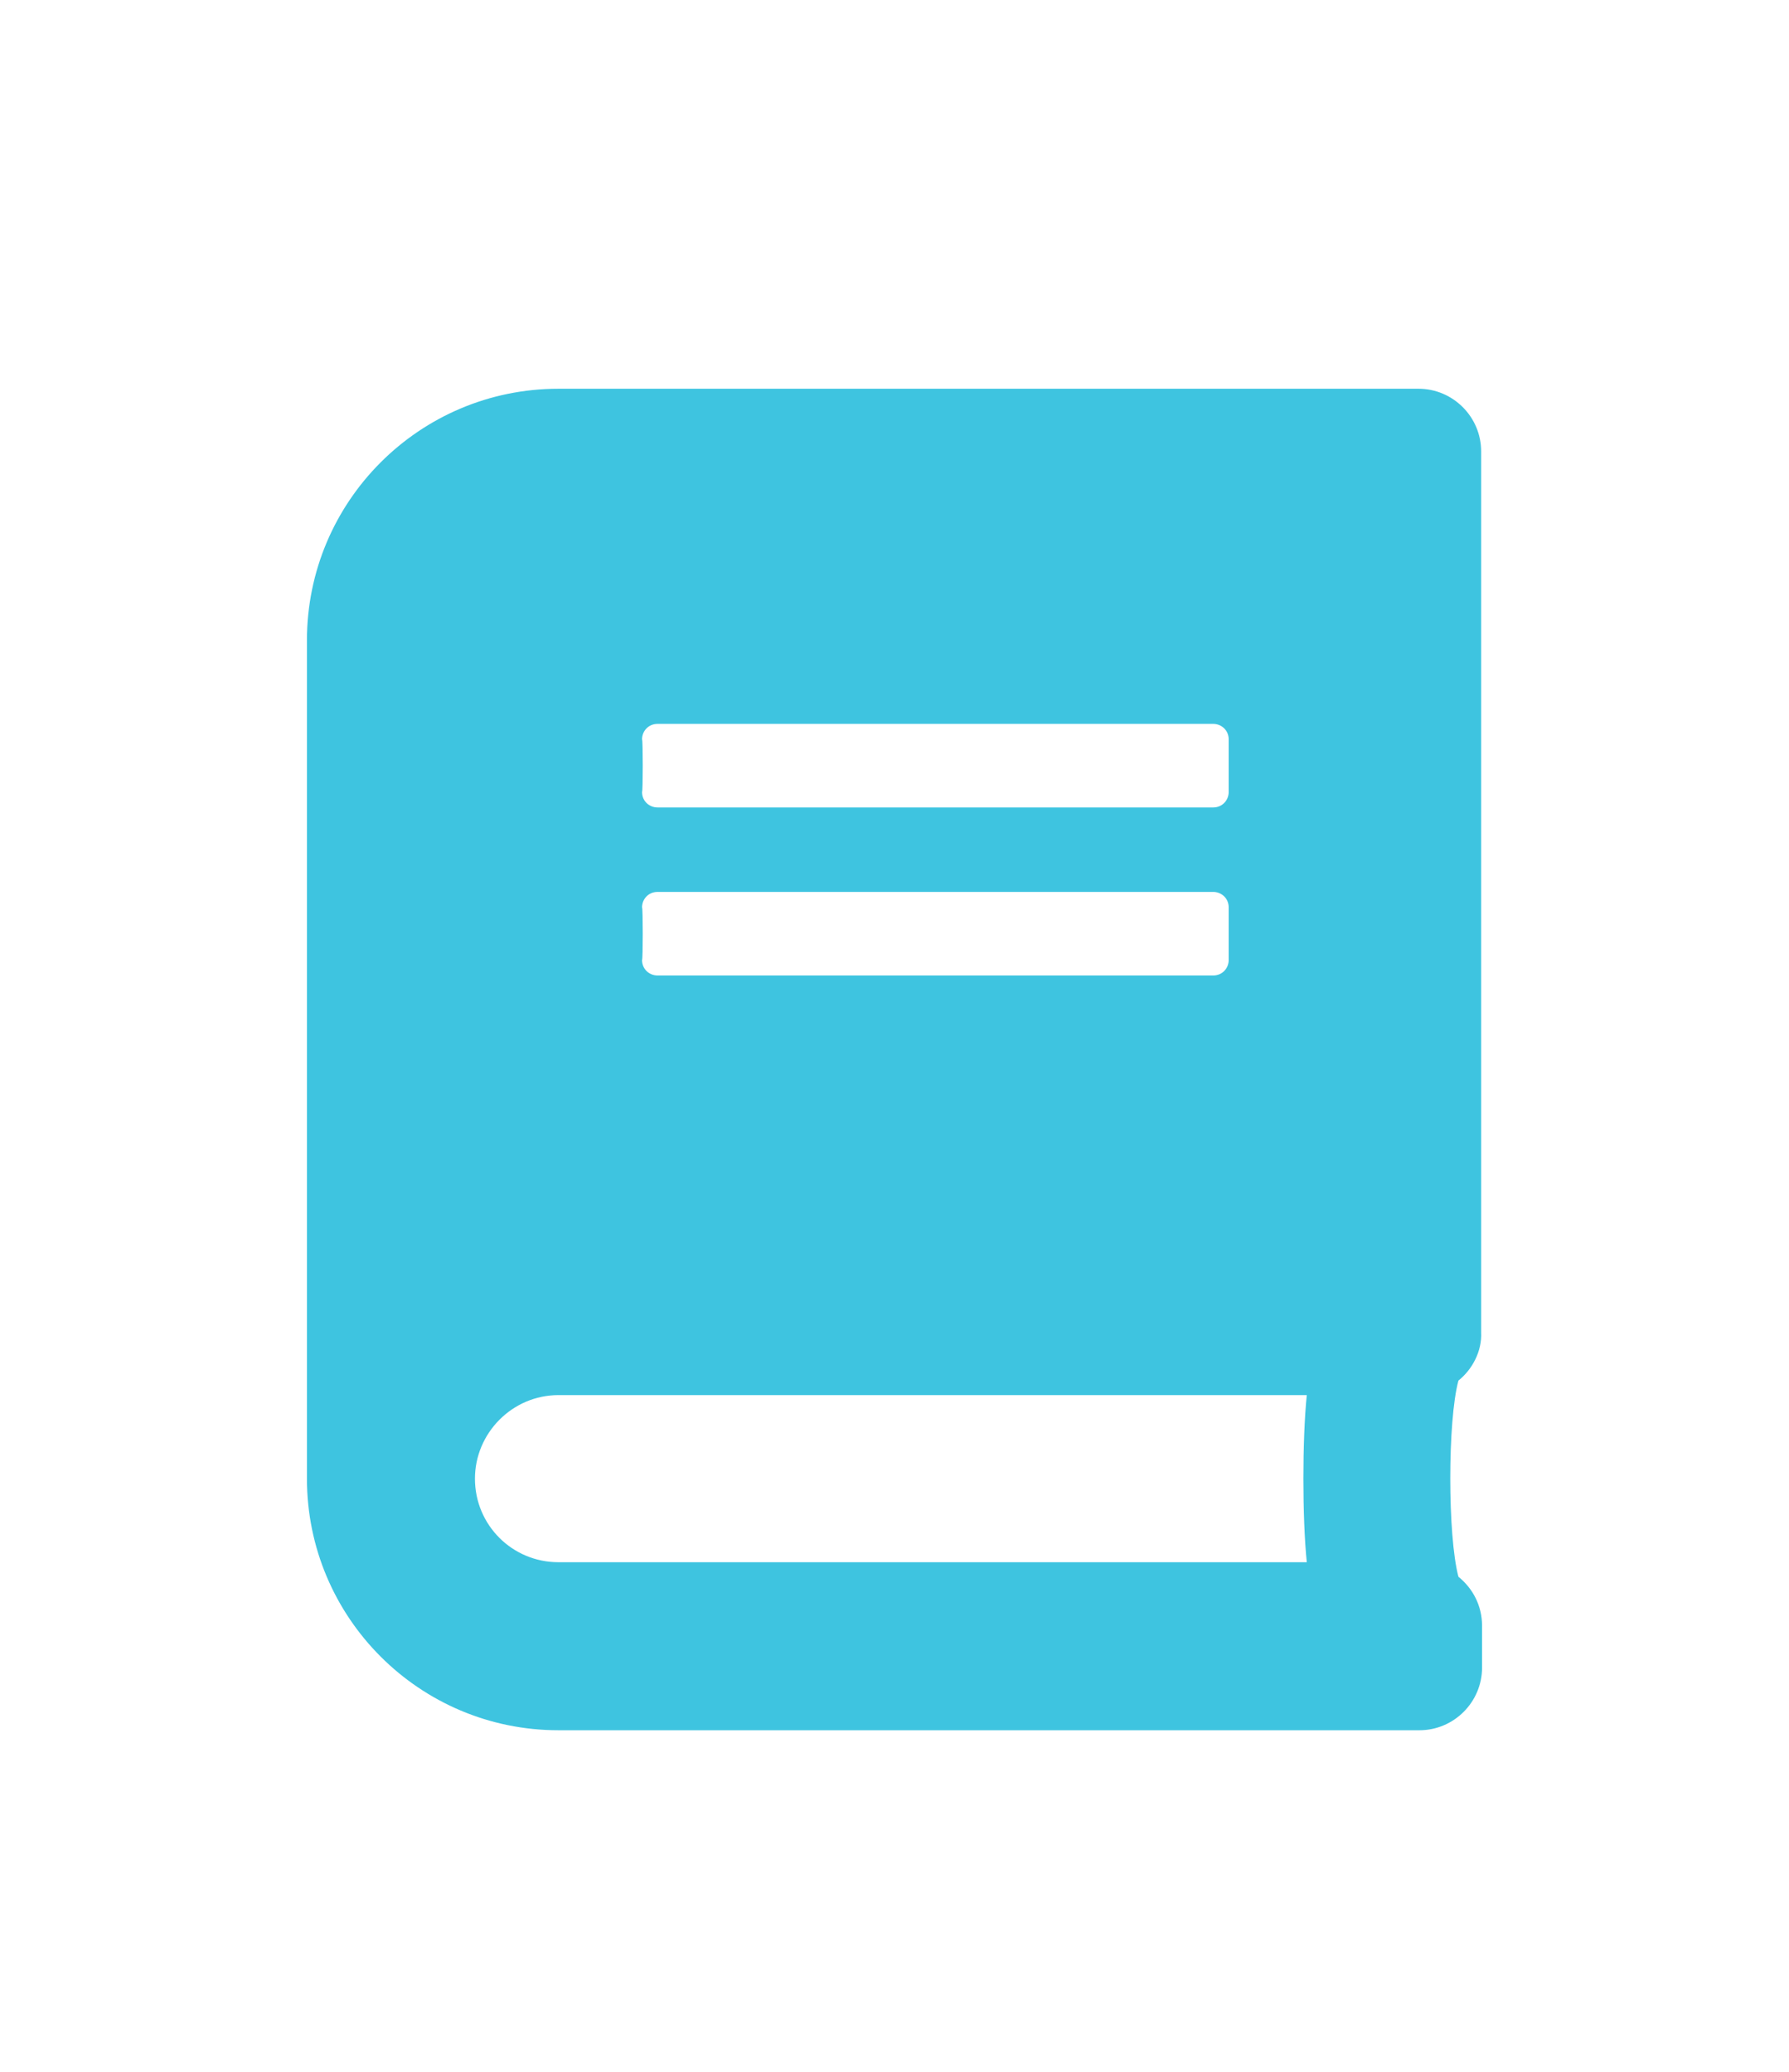 <?xml version="1.0" encoding="utf-8"?>
<!-- Generator: Adobe Illustrator 21.1.0, SVG Export Plug-In . SVG Version: 6.00 Build 0)  -->
<svg version="1.1" id="Layer_1" xmlns="http://www.w3.org/2000/svg" xmlns:xlink="http://www.w3.org/1999/xlink" x="0px" y="0px"
	 viewBox="0 0 197 228.1" style="enable-background:new 0 0 197 228.1;" xml:space="preserve">
<style type="text/css">
	.st0{fill:#3EC4E0;}
</style>
<g>
	<path class="st0" d="M160.6,152c-1.2,4.4-1.2,17.1,0,21.6c1.6,1.3,2.6,3.2,2.6,5.4v4.6c0,3.8-3.1,6.9-6.9,6.9H61.5
		c-15.3,0-27.7-12.4-27.7-27.7V70.5c0-15.3,12.4-27.7,27.7-27.7h94.7c3.8,0,6.9,3.1,6.9,6.9v97C163.2,148.8,162.1,150.8,160.6,152z
		 M143.9,153.6H61.5c-5.1,0-9.2,4.2-9.2,9.2c0,5.1,4.1,9.2,9.2,9.2h82.4C143.4,167.1,143.4,158.5,143.9,153.6z M70.7,87.2
		c0,1,0.8,1.7,1.7,1.7h61.2c1,0,1.7-0.8,1.7-1.7v-5.8c0-1-0.8-1.7-1.7-1.7H72.4c-1,0-1.7,0.8-1.7,1.7C70.8,81.4,70.8,87.2,70.7,87.2
		z M70.7,105.7c0,1,0.8,1.7,1.7,1.7h61.2c1,0,1.7-0.8,1.7-1.7v-5.8c0-1-0.8-1.7-1.7-1.7H72.4c-1,0-1.7,0.8-1.7,1.7
		C70.8,99.9,70.8,105.7,70.7,105.7z"/>
</g>
</svg>
